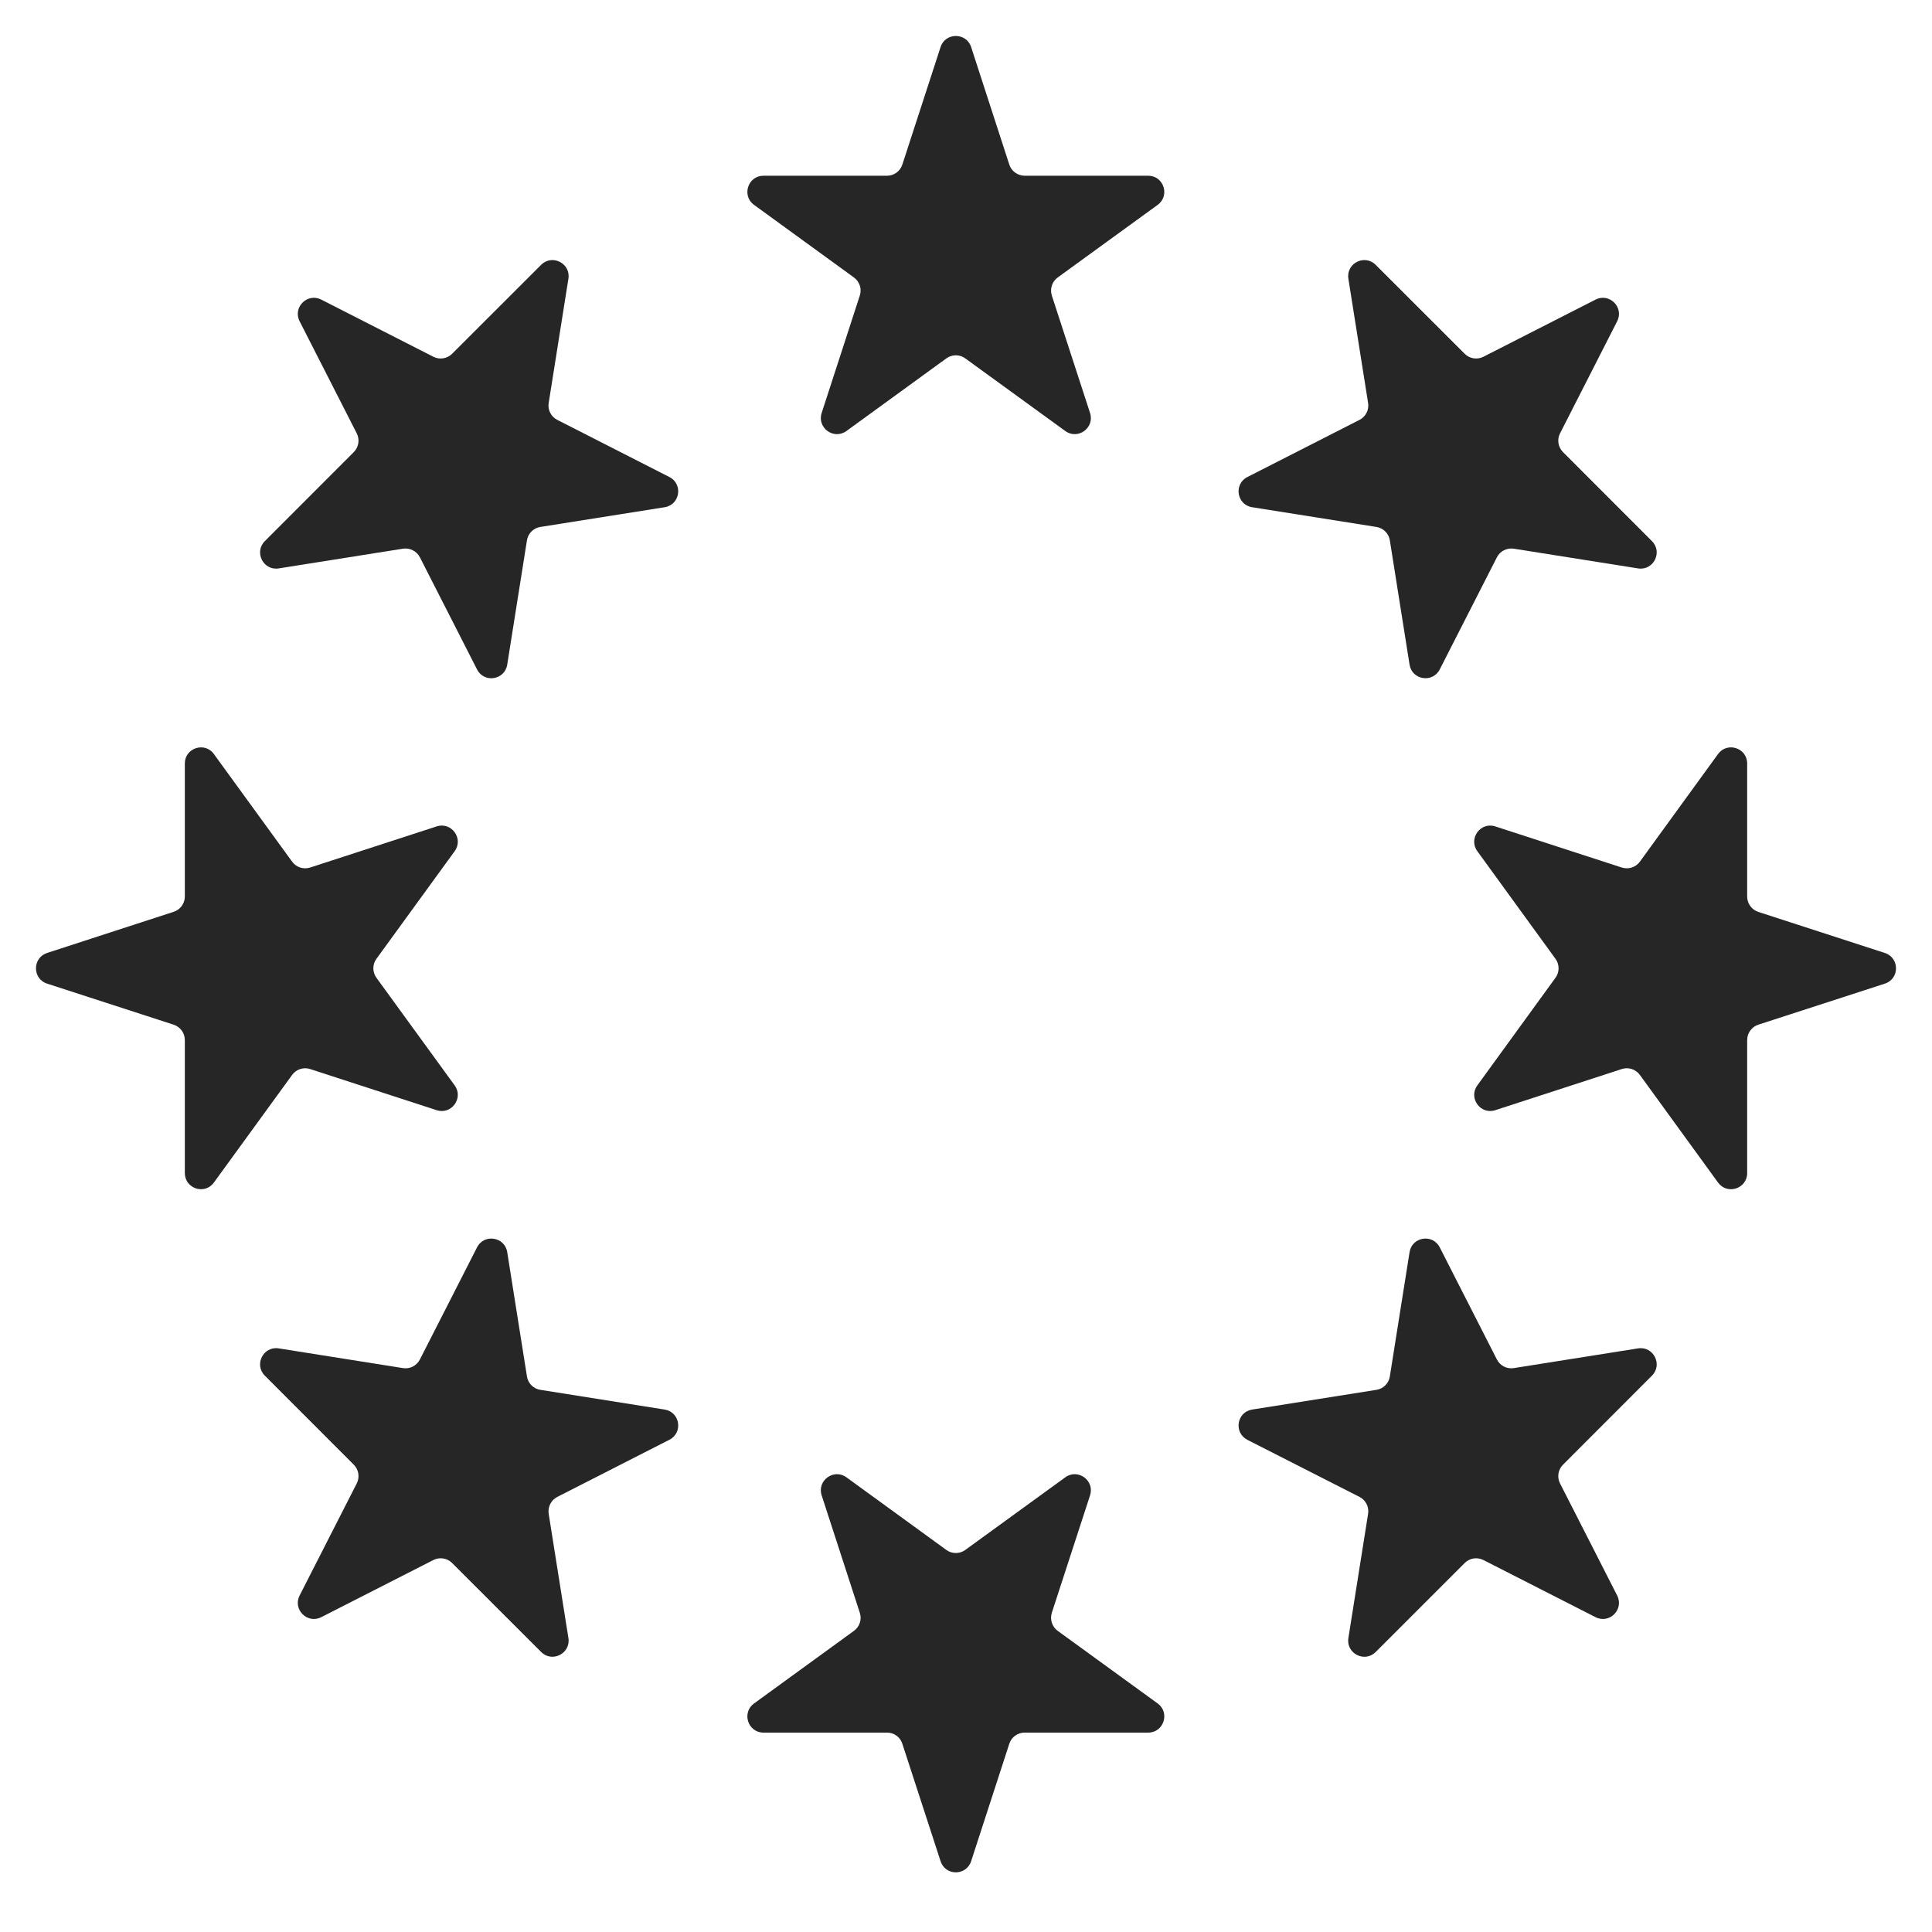 <svg width="24" height="24" viewBox="0 0 24 24" fill="none" xmlns="http://www.w3.org/2000/svg">
<path d="M11.684 0.585C11.743 0.401 12.004 0.401 12.064 0.585L12.538 2.045C12.565 2.127 12.642 2.183 12.729 2.183H14.263C14.457 2.183 14.537 2.431 14.381 2.545L13.139 3.447C13.069 3.498 13.04 3.588 13.066 3.671L13.541 5.13C13.601 5.315 13.39 5.468 13.233 5.354L11.991 4.452C11.921 4.401 11.826 4.401 11.756 4.452L10.515 5.354C10.358 5.468 10.147 5.315 10.207 5.13L10.681 3.671C10.708 3.588 10.678 3.498 10.608 3.447L9.367 2.545C9.21 2.431 9.291 2.183 9.484 2.183H11.019C11.106 2.183 11.182 2.127 11.209 2.045L11.684 0.585Z" fill="#262626"/>
<path d="M3.722 3.991C3.634 3.818 3.818 3.634 3.991 3.722L5.384 4.432C5.461 4.471 5.555 4.456 5.616 4.395L6.722 3.29C6.859 3.153 7.091 3.271 7.061 3.462L6.816 5.006C6.802 5.092 6.845 5.176 6.923 5.216L8.316 5.926C8.488 6.014 8.448 6.271 8.256 6.301L6.712 6.546C6.627 6.559 6.559 6.627 6.546 6.712L6.301 8.256C6.271 8.448 6.014 8.489 5.926 8.316L5.216 6.923C5.176 6.846 5.092 6.803 5.006 6.816L3.462 7.061C3.271 7.091 3.153 6.859 3.29 6.722L4.395 5.616C4.456 5.555 4.471 5.461 4.432 5.384L3.722 3.991Z" fill="#262626"/>
<path d="M0.585 12.219C0.401 12.159 0.401 11.898 0.585 11.838L2.157 11.327C2.24 11.3 2.296 11.224 2.296 11.137V9.484C2.296 9.291 2.544 9.21 2.657 9.367L3.629 10.704C3.68 10.774 3.77 10.803 3.852 10.777L5.424 10.266C5.609 10.206 5.762 10.417 5.648 10.574L4.676 11.911C4.625 11.981 4.625 12.076 4.676 12.146L5.648 13.483C5.762 13.64 5.609 13.851 5.424 13.791L3.852 13.28C3.77 13.253 3.68 13.283 3.629 13.353L2.657 14.69C2.544 14.847 2.296 14.766 2.296 14.572V12.92C2.296 12.833 2.24 12.756 2.157 12.729L0.585 12.219Z" fill="#262626"/>
<path d="M3.991 20.089C3.818 20.177 3.634 19.993 3.722 19.82L4.432 18.427C4.471 18.35 4.456 18.256 4.395 18.195L3.29 17.089C3.153 16.952 3.271 16.72 3.462 16.75L5.006 16.995C5.092 17.009 5.177 16.965 5.216 16.888L5.926 15.495C6.013 15.323 6.271 15.363 6.301 15.555L6.546 17.099C6.559 17.184 6.627 17.252 6.712 17.265L8.256 17.51C8.448 17.54 8.488 17.797 8.316 17.885L6.923 18.595C6.846 18.635 6.803 18.719 6.816 18.805L7.061 20.349C7.091 20.54 6.859 20.659 6.722 20.521L5.616 19.416C5.555 19.355 5.461 19.34 5.384 19.379L3.991 20.089Z" fill="#262626"/>
<path d="M12.064 23.12C12.004 23.305 11.743 23.305 11.684 23.12L11.209 21.661C11.182 21.578 11.106 21.523 11.019 21.523H9.484C9.291 21.523 9.21 21.275 9.367 21.161L10.608 20.259C10.679 20.208 10.708 20.117 10.681 20.035L10.207 18.576C10.147 18.391 10.358 18.238 10.515 18.352L11.756 19.254C11.826 19.305 11.921 19.305 11.991 19.254L13.233 18.352C13.39 18.238 13.601 18.391 13.541 18.576L13.066 20.035C13.04 20.117 13.069 20.208 13.139 20.259L14.381 21.161C14.537 21.275 14.457 21.523 14.263 21.523H12.729C12.642 21.523 12.565 21.578 12.538 21.661L12.064 23.12Z" fill="#262626"/>
<path d="M20.089 19.82C20.177 19.993 19.993 20.177 19.82 20.089L18.427 19.379C18.35 19.34 18.256 19.355 18.195 19.416L17.089 20.522C16.952 20.659 16.72 20.54 16.75 20.349L16.995 18.805C17.009 18.719 16.965 18.634 16.888 18.595L15.495 17.886C15.323 17.797 15.363 17.54 15.555 17.51L17.099 17.265C17.184 17.252 17.252 17.184 17.265 17.099L17.51 15.555C17.54 15.363 17.797 15.323 17.885 15.495L18.595 16.888C18.634 16.965 18.719 17.009 18.805 16.995L20.349 16.75C20.54 16.72 20.658 16.952 20.521 17.089L19.416 18.195C19.355 18.256 19.34 18.35 19.379 18.427L20.089 19.82Z" fill="#262626"/>
<path d="M23.414 11.838C23.599 11.898 23.599 12.159 23.415 12.219L21.842 12.729C21.76 12.756 21.704 12.833 21.704 12.92V14.573C21.704 14.766 21.456 14.847 21.342 14.69L20.371 13.353C20.32 13.283 20.23 13.253 20.147 13.28L18.575 13.791C18.391 13.851 18.238 13.64 18.352 13.483L19.323 12.146C19.374 12.076 19.374 11.981 19.323 11.911L18.352 10.574C18.238 10.417 18.391 10.206 18.575 10.266L20.147 10.777C20.23 10.803 20.32 10.774 20.371 10.704L21.342 9.367C21.456 9.21 21.704 9.291 21.704 9.484V11.137C21.704 11.224 21.76 11.301 21.842 11.328L23.414 11.838Z" fill="#262626"/>
<path d="M19.82 3.722C19.993 3.634 20.177 3.818 20.089 3.991L19.379 5.384C19.34 5.461 19.355 5.555 19.416 5.616L20.521 6.722C20.658 6.859 20.54 7.091 20.349 7.061L18.805 6.816C18.719 6.803 18.634 6.846 18.595 6.923L17.885 8.316C17.797 8.488 17.54 8.448 17.51 8.256L17.265 6.712C17.252 6.627 17.184 6.56 17.099 6.546L15.555 6.301C15.363 6.271 15.323 6.014 15.495 5.926L16.888 5.216C16.965 5.177 17.009 5.092 16.995 5.006L16.75 3.462C16.72 3.271 16.952 3.153 17.089 3.29L18.195 4.395C18.256 4.456 18.35 4.471 18.427 4.432L19.82 3.722Z" fill="#262626"/>
</svg>
